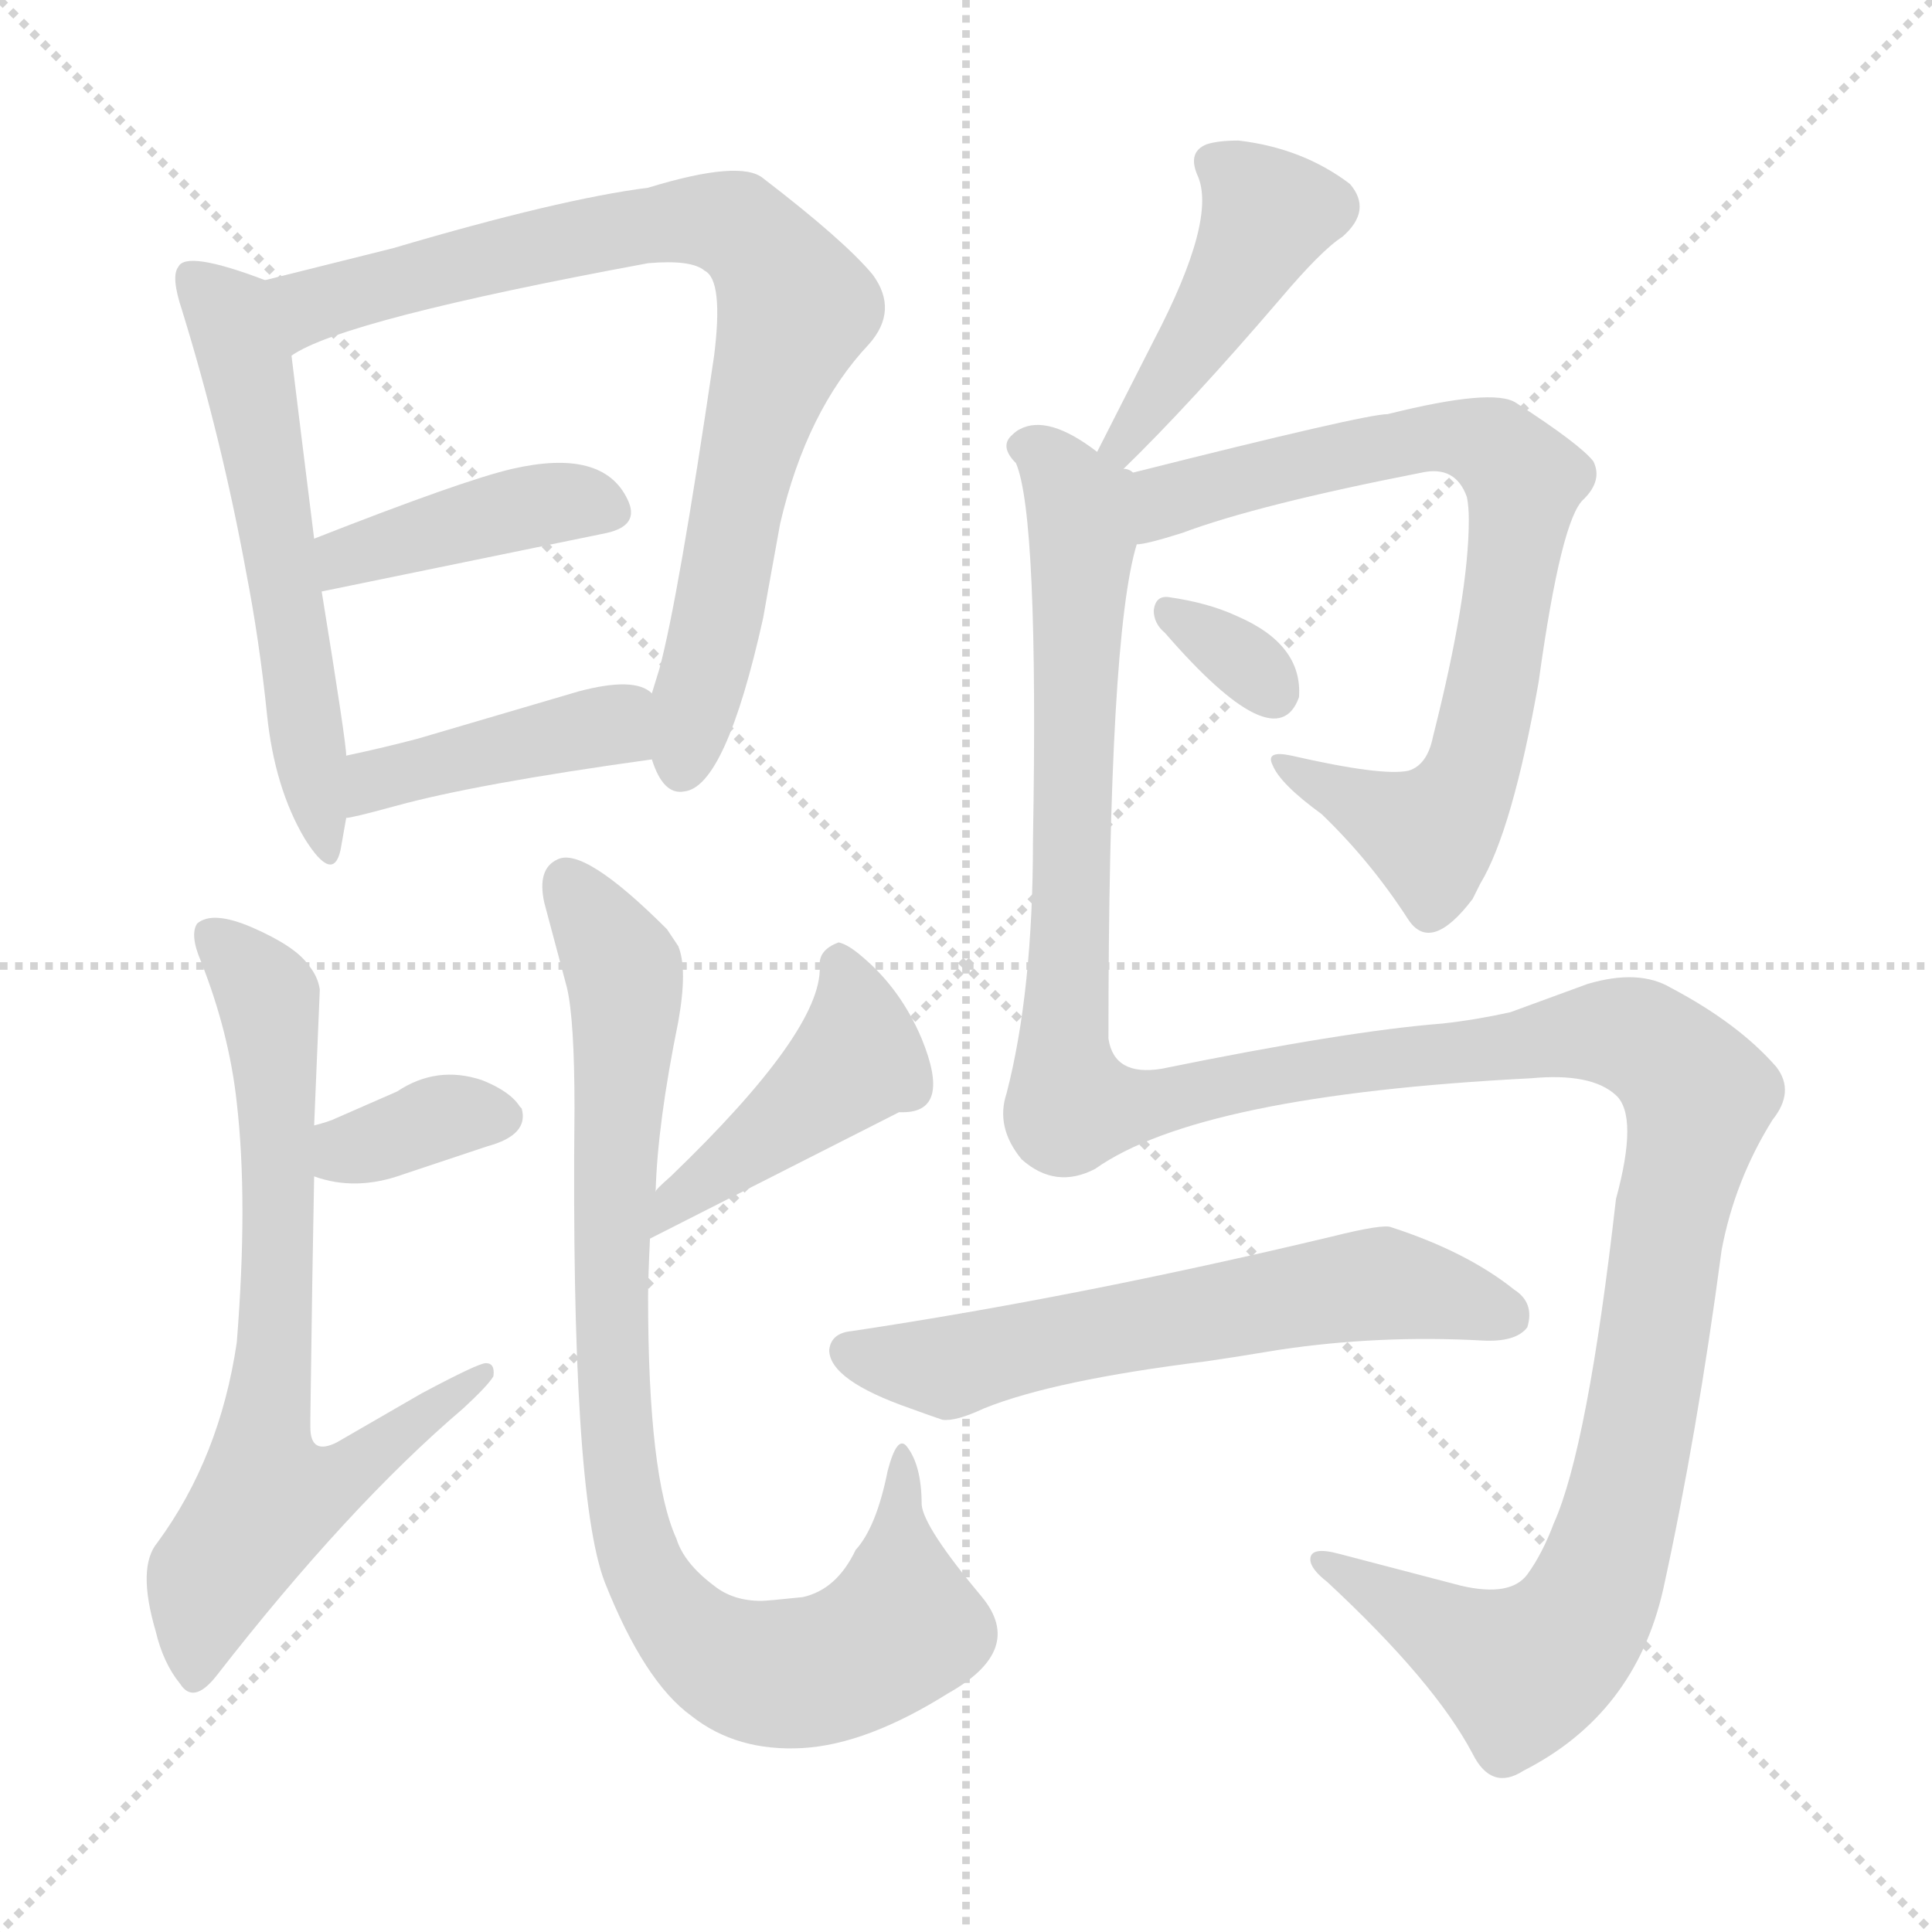 <svg version="1.1" viewBox="0 0 1024 1024" xmlns="http://www.w3.org/2000/svg">
  <g stroke="lightgray" stroke-dasharray="1,1" stroke-width="1" transform="scale(4, 4)">
    <line x1="0" y1="0" x2="256" y2="256"></line>
    <line x1="256" y1="0" x2="0" y2="256"></line>
    <line x1="128" y1="0" x2="128" y2="256"></line>
    <line x1="0" y1="128" x2="256" y2="128"></line>
  </g>
<g transform="scale(1, -1) translate(0, -900)">
   <style type="text/css">
    @keyframes keyframes0 {
      from {
       stroke: blue;
       stroke-dashoffset: 571;
       stroke-width: 128;
       }
       65% {
       animation-timing-function: step-end;
       stroke: blue;
       stroke-dashoffset: 0;
       stroke-width: 128;
       }
       to {
       stroke: black;
       stroke-width: 1024;
       }
       }
       #make-me-a-hanzi-animation-0 {
         animation: keyframes0 0.715s both;
         animation-delay: 0s;
         animation-timing-function: linear;
       }
    @keyframes keyframes1 {
      from {
       stroke: blue;
       stroke-dashoffset: 815;
       stroke-width: 128;
       }
       73% {
       animation-timing-function: step-end;
       stroke: blue;
       stroke-dashoffset: 0;
       stroke-width: 128;
       }
       to {
       stroke: black;
       stroke-width: 1024;
       }
       }
       #make-me-a-hanzi-animation-1 {
         animation: keyframes1 0.913s both;
         animation-delay: 0.715s;
         animation-timing-function: linear;
       }
    @keyframes keyframes2 {
      from {
       stroke: blue;
       stroke-dashoffset: 412;
       stroke-width: 128;
       }
       57% {
       animation-timing-function: step-end;
       stroke: blue;
       stroke-dashoffset: 0;
       stroke-width: 128;
       }
       to {
       stroke: black;
       stroke-width: 1024;
       }
       }
       #make-me-a-hanzi-animation-2 {
         animation: keyframes2 0.585s both;
         animation-delay: 1.628s;
         animation-timing-function: linear;
       }
    @keyframes keyframes3 {
      from {
       stroke: blue;
       stroke-dashoffset: 420;
       stroke-width: 128;
       }
       58% {
       animation-timing-function: step-end;
       stroke: blue;
       stroke-dashoffset: 0;
       stroke-width: 128;
       }
       to {
       stroke: black;
       stroke-width: 1024;
       }
       }
       #make-me-a-hanzi-animation-3 {
         animation: keyframes3 0.592s both;
         animation-delay: 2.213s;
         animation-timing-function: linear;
       }
    @keyframes keyframes4 {
      from {
       stroke: blue;
       stroke-dashoffset: 356;
       stroke-width: 128;
       }
       54% {
       animation-timing-function: step-end;
       stroke: blue;
       stroke-dashoffset: 0;
       stroke-width: 128;
       }
       to {
       stroke: black;
       stroke-width: 1024;
       }
       }
       #make-me-a-hanzi-animation-4 {
         animation: keyframes4 0.54s both;
         animation-delay: 2.805s;
         animation-timing-function: linear;
       }
    @keyframes keyframes5 {
      from {
       stroke: blue;
       stroke-dashoffset: 701;
       stroke-width: 128;
       }
       70% {
       animation-timing-function: step-end;
       stroke: blue;
       stroke-dashoffset: 0;
       stroke-width: 128;
       }
       to {
       stroke: black;
       stroke-width: 1024;
       }
       }
       #make-me-a-hanzi-animation-5 {
         animation: keyframes5 0.82s both;
         animation-delay: 3.345s;
         animation-timing-function: linear;
       }
    @keyframes keyframes6 {
      from {
       stroke: blue;
       stroke-dashoffset: 444;
       stroke-width: 128;
       }
       59% {
       animation-timing-function: step-end;
       stroke: blue;
       stroke-dashoffset: 0;
       stroke-width: 128;
       }
       to {
       stroke: black;
       stroke-width: 1024;
       }
       }
       #make-me-a-hanzi-animation-6 {
         animation: keyframes6 0.611s both;
         animation-delay: 4.165s;
         animation-timing-function: linear;
       }
    @keyframes keyframes7 {
      from {
       stroke: blue;
       stroke-dashoffset: 889;
       stroke-width: 128;
       }
       74% {
       animation-timing-function: step-end;
       stroke: blue;
       stroke-dashoffset: 0;
       stroke-width: 128;
       }
       to {
       stroke: black;
       stroke-width: 1024;
       }
       }
       #make-me-a-hanzi-animation-7 {
         animation: keyframes7 0.973s both;
         animation-delay: 4.777s;
         animation-timing-function: linear;
       }
    @keyframes keyframes8 {
      from {
       stroke: blue;
       stroke-dashoffset: 447;
       stroke-width: 128;
       }
       59% {
       animation-timing-function: step-end;
       stroke: blue;
       stroke-dashoffset: 0;
       stroke-width: 128;
       }
       to {
       stroke: black;
       stroke-width: 1024;
       }
       }
       #make-me-a-hanzi-animation-8 {
         animation: keyframes8 0.614s both;
         animation-delay: 5.75s;
         animation-timing-function: linear;
       }
    @keyframes keyframes9 {
      from {
       stroke: blue;
       stroke-dashoffset: 759;
       stroke-width: 128;
       }
       71% {
       animation-timing-function: step-end;
       stroke: blue;
       stroke-dashoffset: 0;
       stroke-width: 128;
       }
       to {
       stroke: black;
       stroke-width: 1024;
       }
       }
       #make-me-a-hanzi-animation-9 {
         animation: keyframes9 0.868s both;
         animation-delay: 6.364s;
         animation-timing-function: linear;
       }
    @keyframes keyframes10 {
      from {
       stroke: blue;
       stroke-dashoffset: 324;
       stroke-width: 128;
       }
       51% {
       animation-timing-function: step-end;
       stroke: blue;
       stroke-dashoffset: 0;
       stroke-width: 128;
       }
       to {
       stroke: black;
       stroke-width: 1024;
       }
       }
       #make-me-a-hanzi-animation-10 {
         animation: keyframes10 0.514s both;
         animation-delay: 7.231s;
         animation-timing-function: linear;
       }
    @keyframes keyframes11 {
      from {
       stroke: blue;
       stroke-dashoffset: 1410;
       stroke-width: 128;
       }
       82% {
       animation-timing-function: step-end;
       stroke: blue;
       stroke-dashoffset: 0;
       stroke-width: 128;
       }
       to {
       stroke: black;
       stroke-width: 1024;
       }
       }
       #make-me-a-hanzi-animation-11 {
         animation: keyframes11 1.397s both;
         animation-delay: 7.745s;
         animation-timing-function: linear;
       }
    @keyframes keyframes12 {
      from {
       stroke: blue;
       stroke-dashoffset: 612;
       stroke-width: 128;
       }
       67% {
       animation-timing-function: step-end;
       stroke: blue;
       stroke-dashoffset: 0;
       stroke-width: 128;
       }
       to {
       stroke: black;
       stroke-width: 1024;
       }
       }
       #make-me-a-hanzi-animation-12 {
         animation: keyframes12 0.748s both;
         animation-delay: 9.143s;
         animation-timing-function: linear;
       }
</style>
<path d="M 140.5 751.5 Q 98.5 767.5 94.5 758.5 Q 90.5 753.5 96.5 735.5 Q 117.5 667.5 130.5 596.5 Q 137.5 560.5 141.5 521.5 Q 145.5 482.5 161.5 455.5 Q 176.5 431.5 180.5 449.5 Q 182.5 460.5 183.5 466.5 L 183.5 499.5 Q 183.5 506.5 170.5 586.5 L 166.5 614.5 Q 158.5 678.5 154.5 711.5 C 150.5 741.5 150.5 748.5 140.5 751.5 Z" fill="lightgray"></path> 
<path d="M 345.5 497.5 Q 351.5 478.5 362.5 480.5 Q 384.5 482.5 404.5 572.5 Q 405.5 578.5 413.5 622.5 Q 427.5 682.5 460.5 717.5 Q 476.5 735.5 462.5 754.5 Q 447.5 772.5 404.5 805.5 Q 392.5 815.5 343.5 800.5 Q 296.5 794.5 208.5 768.5 L 140.5 751.5 C 111.5 744.5 127.5 698.5 154.5 711.5 Q 181.5 730.5 343.5 760.5 Q 366.5 762.5 373.5 756.5 Q 383.5 751.5 378.5 711.5 Q 359.5 582.5 349.5 545.5 L 345.5 532.5 C 338.5 509.5 338.5 509.5 345.5 497.5 Z" fill="lightgray"></path> 
<path d="M 170.5 586.5 L 321.5 617.5 Q 339.5 621.5 332.5 635.5 Q 319.5 662.5 271.5 651.5 Q 245.5 645.5 166.5 614.5 C 138.5 603.5 141.5 580.5 170.5 586.5 Z" fill="lightgray"></path> 
<path d="M 183.5 466.5 Q 186.5 466.5 208.5 472.5 Q 251.5 484.5 345.5 497.5 C 375.5 501.5 370.5 516.5 345.5 532.5 Q 336.5 541.5 306.5 533.5 L 221.5 508.5 Q 202.5 503.5 183.5 499.5 C 154.5 493.5 153.5 461.5 183.5 466.5 Z" fill="lightgray"></path> 
<path d="M 166.5 276.5 Q 188.5 268.5 213.5 277.5 L 258.5 292.5 Q 280.5 298.5 276.5 312.5 L 275.5 313.5 Q 270.5 321.5 255.5 327.5 Q 231.5 335.5 210.5 321.5 L 178.5 307.5 Q 174.5 305.5 166.5 303.5 C 137.5 295.5 137.5 285.5 166.5 276.5 Z" fill="lightgray"></path> 
<path d="M 166.5 303.5 L 169.5 375.5 Q 168.5 382.5 163.5 388.5 Q 156.5 398.5 133.5 408.5 Q 112.5 417.5 104.5 410.5 Q 100.5 404.5 106.5 390.5 Q 121.5 352.5 125.5 315.5 Q 131.5 263.5 125.5 188.5 Q 116.5 127.5 83.5 82.5 Q 72.5 69.5 82.5 35.5 Q 86.5 18.5 95.5 7.5 Q 102.5 -3.5 114.5 11.5 Q 184.5 101.5 245.5 153.5 Q 258.5 165.5 261.5 170.5 Q 262.5 177.5 257.5 177.5 Q 253.5 177.5 223.5 161.5 L 178.5 135.5 Q 164.5 128.5 164.5 143.5 L 164.5 148.5 Q 165.5 226.5 166.5 276.5 L 166.5 303.5 Z" fill="lightgray"></path> 
<path d="M 344.5 243.5 L 476.5 310.5 L 478.5 310.5 Q 504.5 310.5 488.5 349.5 Q 477.5 375.5 457.5 392.5 Q 449.5 399.5 444.5 400.5 Q 433.5 396.5 434.5 387.5 Q 435.5 353.5 355.5 276.5 Q 347.5 269.5 347.5 268.5 C 327.5 246.5 317.5 229.5 344.5 243.5 Z" fill="lightgray"></path> 
<path d="M 347.5 268.5 Q 348.5 304.5 359.5 358.5 Q 364.5 386.5 359.5 398.5 Q 355.5 404.5 353.5 407.5 Q 309.5 451.5 295.5 444.5 Q 284.5 439.5 288.5 421.5 L 300.5 376.5 Q 304.5 359.5 304.5 312.5 Q 302.5 108.5 320.5 61.5 Q 341.5 8.5 366.5 -9.5 Q 390.5 -28.5 425.5 -26.5 Q 459.5 -24.5 502.5 2.5 Q 543.5 25.5 520.5 53.5 Q 489.5 90.5 488.5 102.5 Q 488.5 123.5 480.5 133.5 Q 475.5 139.5 470.5 120.5 Q 464.5 90.5 453.5 78.5 Q 443.5 57.5 425.5 53.5 Q 406.5 51.5 403.5 51.5 Q 388.5 51.5 378.5 59.5 Q 362.5 71.5 358.5 84.5 Q 343.5 117.5 343.5 212.5 Q 343.5 222.5 344.5 243.5 L 347.5 268.5 Z" fill="lightgray"></path> 
<path d="M 595.5 651.5 Q 630.5 685.5 678.5 741.5 Q 700.5 767.5 711.5 774.5 Q 727.5 788.5 715.5 802.5 Q 690.5 821.5 656.5 825.5 Q 645.5 825.5 639.5 823.5 Q 629.5 819.5 634.5 807.5 Q 645.5 784.5 611.5 719.5 L 581.5 660.5 C 567.5 633.5 574.5 630.5 595.5 651.5 Z" fill="lightgray"></path> 
<path d="M 602.5 611.5 Q 607.5 611.5 626.5 617.5 Q 666.5 632.5 753.5 649.5 Q 771.5 653.5 777.5 636.5 Q 778.5 631.5 778.5 624.5 Q 778.5 584.5 759.5 509.5 Q 756.5 494.5 746.5 491.5 Q 732.5 488.5 684.5 499.5 Q 670.5 502.5 674.5 494.5 Q 678.5 484.5 700.5 468.5 Q 726.5 443.5 746.5 412.5 Q 758.5 394.5 780.5 423.5 L 784.5 431.5 Q 801.5 459.5 815.5 538.5 Q 827.5 625.5 839.5 635.5 Q 849.5 645.5 844.5 655.5 Q 837.5 664.5 803.5 686.5 Q 791.5 694.5 735.5 680.5 Q 723.5 680.5 600.5 649.5 C 571.5 642.5 573.5 604.5 602.5 611.5 Z" fill="lightgray"></path> 
<path d="M 617.5 564.5 Q 676.5 496.5 688.5 530.5 Q 690.5 558.5 655.5 573.5 Q 640.5 580.5 619.5 583.5 Q 612.5 584.5 611.5 576.5 Q 611.5 569.5 617.5 564.5 Z" fill="lightgray"></path> 
<path d="M 580.5 280.5 Q 635.5 319.5 811.5 328.5 Q 843.5 331.5 856.5 319.5 Q 868.5 308.5 856.5 264.5 Q 841.5 132.5 823.5 92.5 Q 817.5 76.5 809.5 65.5 Q 800.5 53.5 774.5 59.5 L 709.5 76.5 Q 694.5 80.5 694.5 73.5 Q 694.5 68.5 703.5 61.5 Q 760.5 8.5 780.5 -29.5 Q 790.5 -49.5 807.5 -38.5 Q 866.5 -8.5 881.5 57.5 Q 899.5 139.5 912.5 237.5 Q 919.5 274.5 939.5 306.5 Q 951.5 321.5 941.5 334.5 Q 921.5 357.5 885.5 376.5 Q 868.5 386.5 841.5 378.5 L 800.5 363.5 Q 782.5 359.5 764.5 357.5 Q 713.5 353.5 615.5 333.5 Q 590.5 329.5 587.5 349.5 Q 587.5 562.5 602.5 611.5 C 608.5 640.5 608.5 644.5 600.5 649.5 Q 598.5 651.5 595.5 651.5 L 581.5 660.5 Q 555.5 680.5 540.5 672.5 Q 538.5 671.5 536.5 669.5 Q 529.5 663.5 538.5 654.5 Q 550.5 626.5 547.5 454.5 Q 547.5 374.5 533.5 320.5 Q 527.5 302.5 541.5 285.5 Q 559.5 269.5 580.5 280.5 Z" fill="lightgray"></path> 
<path d="M 521.5 153.5 Q 558.5 168.5 639.5 178.5 Q 653.5 180.5 677.5 184.5 Q 730.5 192.5 785.5 189.5 Q 803.5 188.5 809.5 196.5 Q 813.5 209.5 802.5 216.5 Q 777.5 236.5 737.5 249.5 Q 733.5 251.5 705.5 244.5 Q 571.5 212.5 451.5 194.5 Q 440.5 193.5 439.5 184.5 Q 439.5 168.5 482.5 153.5 Q 493.5 149.5 499.5 147.5 Q 506.5 146.5 521.5 153.5 Z" fill="lightgray"></path> 
      <clipPath id="make-me-a-hanzi-clip-0">
      <path d="M 140.5 751.5 Q 98.5 767.5 94.5 758.5 Q 90.5 753.5 96.5 735.5 Q 117.5 667.5 130.5 596.5 Q 137.5 560.5 141.5 521.5 Q 145.5 482.5 161.5 455.5 Q 176.5 431.5 180.5 449.5 Q 182.5 460.5 183.5 466.5 L 183.5 499.5 Q 183.5 506.5 170.5 586.5 L 166.5 614.5 Q 158.5 678.5 154.5 711.5 C 150.5 741.5 150.5 748.5 140.5 751.5 Z" fill="lightgray"></path>
      </clipPath>
      <path clip-path="url(#make-me-a-hanzi-clip-0)" d="M 101.5 753.5 L 120.5 734.5 L 129.5 710.5 L 156.5 571.5 L 170.5 451.5 " fill="none" id="make-me-a-hanzi-animation-0" stroke-dasharray="443 886" stroke-linecap="round"></path>

      <clipPath id="make-me-a-hanzi-clip-1">
      <path d="M 345.5 497.5 Q 351.5 478.5 362.5 480.5 Q 384.5 482.5 404.5 572.5 Q 405.5 578.5 413.5 622.5 Q 427.5 682.5 460.5 717.5 Q 476.5 735.5 462.5 754.5 Q 447.5 772.5 404.5 805.5 Q 392.5 815.5 343.5 800.5 Q 296.5 794.5 208.5 768.5 L 140.5 751.5 C 111.5 744.5 127.5 698.5 154.5 711.5 Q 181.5 730.5 343.5 760.5 Q 366.5 762.5 373.5 756.5 Q 383.5 751.5 378.5 711.5 Q 359.5 582.5 349.5 545.5 L 345.5 532.5 C 338.5 509.5 338.5 509.5 345.5 497.5 Z" fill="lightgray"></path>
      </clipPath>
      <path clip-path="url(#make-me-a-hanzi-clip-1)" d="M 153.5 718.5 L 165.5 738.5 L 258.5 763.5 L 359.5 783.5 L 395.5 777.5 L 422.5 736.5 L 395.5 653.5 L 361.5 493.5 " fill="none" id="make-me-a-hanzi-animation-1" stroke-dasharray="687 1374" stroke-linecap="round"></path>

      <clipPath id="make-me-a-hanzi-clip-2">
      <path d="M 170.5 586.5 L 321.5 617.5 Q 339.5 621.5 332.5 635.5 Q 319.5 662.5 271.5 651.5 Q 245.5 645.5 166.5 614.5 C 138.5 603.5 141.5 580.5 170.5 586.5 Z" fill="lightgray"></path>
      </clipPath>
      <path clip-path="url(#make-me-a-hanzi-clip-2)" d="M 176.5 594.5 L 184.5 606.5 L 285.5 633.5 L 322.5 629.5 " fill="none" id="make-me-a-hanzi-animation-2" stroke-dasharray="284 568" stroke-linecap="round"></path>

      <clipPath id="make-me-a-hanzi-clip-3">
      <path d="M 183.5 466.5 Q 186.5 466.5 208.5 472.5 Q 251.5 484.5 345.5 497.5 C 375.5 501.5 370.5 516.5 345.5 532.5 Q 336.5 541.5 306.5 533.5 L 221.5 508.5 Q 202.5 503.5 183.5 499.5 C 154.5 493.5 153.5 461.5 183.5 466.5 Z" fill="lightgray"></path>
      </clipPath>
      <path clip-path="url(#make-me-a-hanzi-clip-3)" d="M 186.5 472.5 L 199.5 486.5 L 324.5 515.5 L 337.5 526.5 " fill="none" id="make-me-a-hanzi-animation-3" stroke-dasharray="292 584" stroke-linecap="round"></path>

      <clipPath id="make-me-a-hanzi-clip-4">
      <path d="M 166.5 276.5 Q 188.5 268.5 213.5 277.5 L 258.5 292.5 Q 280.5 298.5 276.5 312.5 L 275.5 313.5 Q 270.5 321.5 255.5 327.5 Q 231.5 335.5 210.5 321.5 L 178.5 307.5 Q 174.5 305.5 166.5 303.5 C 137.5 295.5 137.5 285.5 166.5 276.5 Z" fill="lightgray"></path>
      </clipPath>
      <path clip-path="url(#make-me-a-hanzi-clip-4)" d="M 175.5 283.5 L 235.5 308.5 L 270.5 307.5 " fill="none" id="make-me-a-hanzi-animation-4" stroke-dasharray="228 456" stroke-linecap="round"></path>

      <clipPath id="make-me-a-hanzi-clip-5">
      <path d="M 166.5 303.5 L 169.5 375.5 Q 168.5 382.5 163.5 388.5 Q 156.5 398.5 133.5 408.5 Q 112.5 417.5 104.5 410.5 Q 100.5 404.5 106.5 390.5 Q 121.5 352.5 125.5 315.5 Q 131.5 263.5 125.5 188.5 Q 116.5 127.5 83.5 82.5 Q 72.5 69.5 82.5 35.5 Q 86.5 18.5 95.5 7.5 Q 102.5 -3.5 114.5 11.5 Q 184.5 101.5 245.5 153.5 Q 258.5 165.5 261.5 170.5 Q 262.5 177.5 257.5 177.5 Q 253.5 177.5 223.5 161.5 L 178.5 135.5 Q 164.5 128.5 164.5 143.5 L 164.5 148.5 Q 165.5 226.5 166.5 276.5 L 166.5 303.5 Z" fill="lightgray"></path>
      </clipPath>
      <path clip-path="url(#make-me-a-hanzi-clip-5)" d="M 112.5 404.5 L 138.5 377.5 L 144.5 354.5 L 147.5 246.5 L 140.5 110.5 L 145.5 104.5 L 178.5 115.5 L 256.5 172.5 " fill="none" id="make-me-a-hanzi-animation-5" stroke-dasharray="573 1146" stroke-linecap="round"></path>

      <clipPath id="make-me-a-hanzi-clip-6">
      <path d="M 344.5 243.5 L 476.5 310.5 L 478.5 310.5 Q 504.5 310.5 488.5 349.5 Q 477.5 375.5 457.5 392.5 Q 449.5 399.5 444.5 400.5 Q 433.5 396.5 434.5 387.5 Q 435.5 353.5 355.5 276.5 Q 347.5 269.5 347.5 268.5 C 327.5 246.5 317.5 229.5 344.5 243.5 Z" fill="lightgray"></path>
      </clipPath>
      <path clip-path="url(#make-me-a-hanzi-clip-6)" d="M 446.5 388.5 L 453.5 364.5 L 452.5 336.5 L 372.5 276.5 L 349.5 249.5 " fill="none" id="make-me-a-hanzi-animation-6" stroke-dasharray="316 632" stroke-linecap="round"></path>

      <clipPath id="make-me-a-hanzi-clip-7">
      <path d="M 347.5 268.5 Q 348.5 304.5 359.5 358.5 Q 364.5 386.5 359.5 398.5 Q 355.5 404.5 353.5 407.5 Q 309.5 451.5 295.5 444.5 Q 284.5 439.5 288.5 421.5 L 300.5 376.5 Q 304.5 359.5 304.5 312.5 Q 302.5 108.5 320.5 61.5 Q 341.5 8.5 366.5 -9.5 Q 390.5 -28.5 425.5 -26.5 Q 459.5 -24.5 502.5 2.5 Q 543.5 25.5 520.5 53.5 Q 489.5 90.5 488.5 102.5 Q 488.5 123.5 480.5 133.5 Q 475.5 139.5 470.5 120.5 Q 464.5 90.5 453.5 78.5 Q 443.5 57.5 425.5 53.5 Q 406.5 51.5 403.5 51.5 Q 388.5 51.5 378.5 59.5 Q 362.5 71.5 358.5 84.5 Q 343.5 117.5 343.5 212.5 Q 343.5 222.5 344.5 243.5 L 347.5 268.5 Z" fill="lightgray"></path>
      </clipPath>
      <path clip-path="url(#make-me-a-hanzi-clip-7)" d="M 300.5 433.5 L 331.5 382.5 L 322.5 210.5 L 329.5 114.5 L 343.5 61.5 L 370.5 29.5 L 399.5 13.5 L 434.5 14.5 L 463.5 26.5 L 478.5 38.5 L 478.5 127.5 " fill="none" id="make-me-a-hanzi-animation-7" stroke-dasharray="761 1522" stroke-linecap="round"></path>

      <clipPath id="make-me-a-hanzi-clip-8">
      <path d="M 595.5 651.5 Q 630.5 685.5 678.5 741.5 Q 700.5 767.5 711.5 774.5 Q 727.5 788.5 715.5 802.5 Q 690.5 821.5 656.5 825.5 Q 645.5 825.5 639.5 823.5 Q 629.5 819.5 634.5 807.5 Q 645.5 784.5 611.5 719.5 L 581.5 660.5 C 567.5 633.5 574.5 630.5 595.5 651.5 Z" fill="lightgray"></path>
      </clipPath>
      <path clip-path="url(#make-me-a-hanzi-clip-8)" d="M 642.5 813.5 L 672.5 786.5 L 626.5 708.5 L 594.5 664.5 L 588.5 664.5 " fill="none" id="make-me-a-hanzi-animation-8" stroke-dasharray="319 638" stroke-linecap="round"></path>

      <clipPath id="make-me-a-hanzi-clip-9">
      <path d="M 602.5 611.5 Q 607.5 611.5 626.5 617.5 Q 666.5 632.5 753.5 649.5 Q 771.5 653.5 777.5 636.5 Q 778.5 631.5 778.5 624.5 Q 778.5 584.5 759.5 509.5 Q 756.5 494.5 746.5 491.5 Q 732.5 488.5 684.5 499.5 Q 670.5 502.5 674.5 494.5 Q 678.5 484.5 700.5 468.5 Q 726.5 443.5 746.5 412.5 Q 758.5 394.5 780.5 423.5 L 784.5 431.5 Q 801.5 459.5 815.5 538.5 Q 827.5 625.5 839.5 635.5 Q 849.5 645.5 844.5 655.5 Q 837.5 664.5 803.5 686.5 Q 791.5 694.5 735.5 680.5 Q 723.5 680.5 600.5 649.5 C 571.5 642.5 573.5 604.5 602.5 611.5 Z" fill="lightgray"></path>
      </clipPath>
      <path clip-path="url(#make-me-a-hanzi-clip-9)" d="M 605.5 618.5 L 616.5 631.5 L 641.5 643.5 L 749.5 667.5 L 781.5 666.5 L 807.5 645.5 L 785.5 512.5 L 775.5 479.5 L 758.5 457.5 L 681.5 493.5 " fill="none" id="make-me-a-hanzi-animation-9" stroke-dasharray="631 1262" stroke-linecap="round"></path>

      <clipPath id="make-me-a-hanzi-clip-10">
      <path d="M 617.5 564.5 Q 676.5 496.5 688.5 530.5 Q 690.5 558.5 655.5 573.5 Q 640.5 580.5 619.5 583.5 Q 612.5 584.5 611.5 576.5 Q 611.5 569.5 617.5 564.5 Z" fill="lightgray"></path>
      </clipPath>
      <path clip-path="url(#make-me-a-hanzi-clip-10)" d="M 620.5 573.5 L 654.5 553.5 L 674.5 532.5 " fill="none" id="make-me-a-hanzi-animation-10" stroke-dasharray="196 392" stroke-linecap="round"></path>

      <clipPath id="make-me-a-hanzi-clip-11">
      <path d="M 580.5 280.5 Q 635.5 319.5 811.5 328.5 Q 843.5 331.5 856.5 319.5 Q 868.5 308.5 856.5 264.5 Q 841.5 132.5 823.5 92.5 Q 817.5 76.5 809.5 65.5 Q 800.5 53.5 774.5 59.5 L 709.5 76.5 Q 694.5 80.5 694.5 73.5 Q 694.5 68.5 703.5 61.5 Q 760.5 8.5 780.5 -29.5 Q 790.5 -49.5 807.5 -38.5 Q 866.5 -8.5 881.5 57.5 Q 899.5 139.5 912.5 237.5 Q 919.5 274.5 939.5 306.5 Q 951.5 321.5 941.5 334.5 Q 921.5 357.5 885.5 376.5 Q 868.5 386.5 841.5 378.5 L 800.5 363.5 Q 782.5 359.5 764.5 357.5 Q 713.5 353.5 615.5 333.5 Q 590.5 329.5 587.5 349.5 Q 587.5 562.5 602.5 611.5 C 608.5 640.5 608.5 644.5 600.5 649.5 Q 598.5 651.5 595.5 651.5 L 581.5 660.5 Q 555.5 680.5 540.5 672.5 Q 538.5 671.5 536.5 669.5 Q 529.5 663.5 538.5 654.5 Q 550.5 626.5 547.5 454.5 Q 547.5 374.5 533.5 320.5 Q 527.5 302.5 541.5 285.5 Q 559.5 269.5 580.5 280.5 Z" fill="lightgray"></path>
      </clipPath>
      <path clip-path="url(#make-me-a-hanzi-clip-11)" d="M 544.5 662.5 L 562.5 648.5 L 574.5 615.5 L 563.5 348.5 L 567.5 313.5 L 593.5 312.5 L 711.5 335.5 L 855.5 353.5 L 876.5 345.5 L 900.5 318.5 L 883.5 249.5 L 862.5 112.5 L 846.5 58.5 L 827.5 28.5 L 810.5 16.5 L 795.5 18.5 L 702.5 70.5 " fill="none" id="make-me-a-hanzi-animation-11" stroke-dasharray="1282 2564" stroke-linecap="round"></path>

      <clipPath id="make-me-a-hanzi-clip-12">
      <path d="M 521.5 153.5 Q 558.5 168.5 639.5 178.5 Q 653.5 180.5 677.5 184.5 Q 730.5 192.5 785.5 189.5 Q 803.5 188.5 809.5 196.5 Q 813.5 209.5 802.5 216.5 Q 777.5 236.5 737.5 249.5 Q 733.5 251.5 705.5 244.5 Q 571.5 212.5 451.5 194.5 Q 440.5 193.5 439.5 184.5 Q 439.5 168.5 482.5 153.5 Q 493.5 149.5 499.5 147.5 Q 506.5 146.5 521.5 153.5 Z" fill="lightgray"></path>
      </clipPath>
      <path clip-path="url(#make-me-a-hanzi-clip-12)" d="M 450.5 183.5 L 502.5 175.5 L 735.5 219.5 L 799.5 202.5 " fill="none" id="make-me-a-hanzi-animation-12" stroke-dasharray="484 968" stroke-linecap="round"></path>

</g>
</svg>
